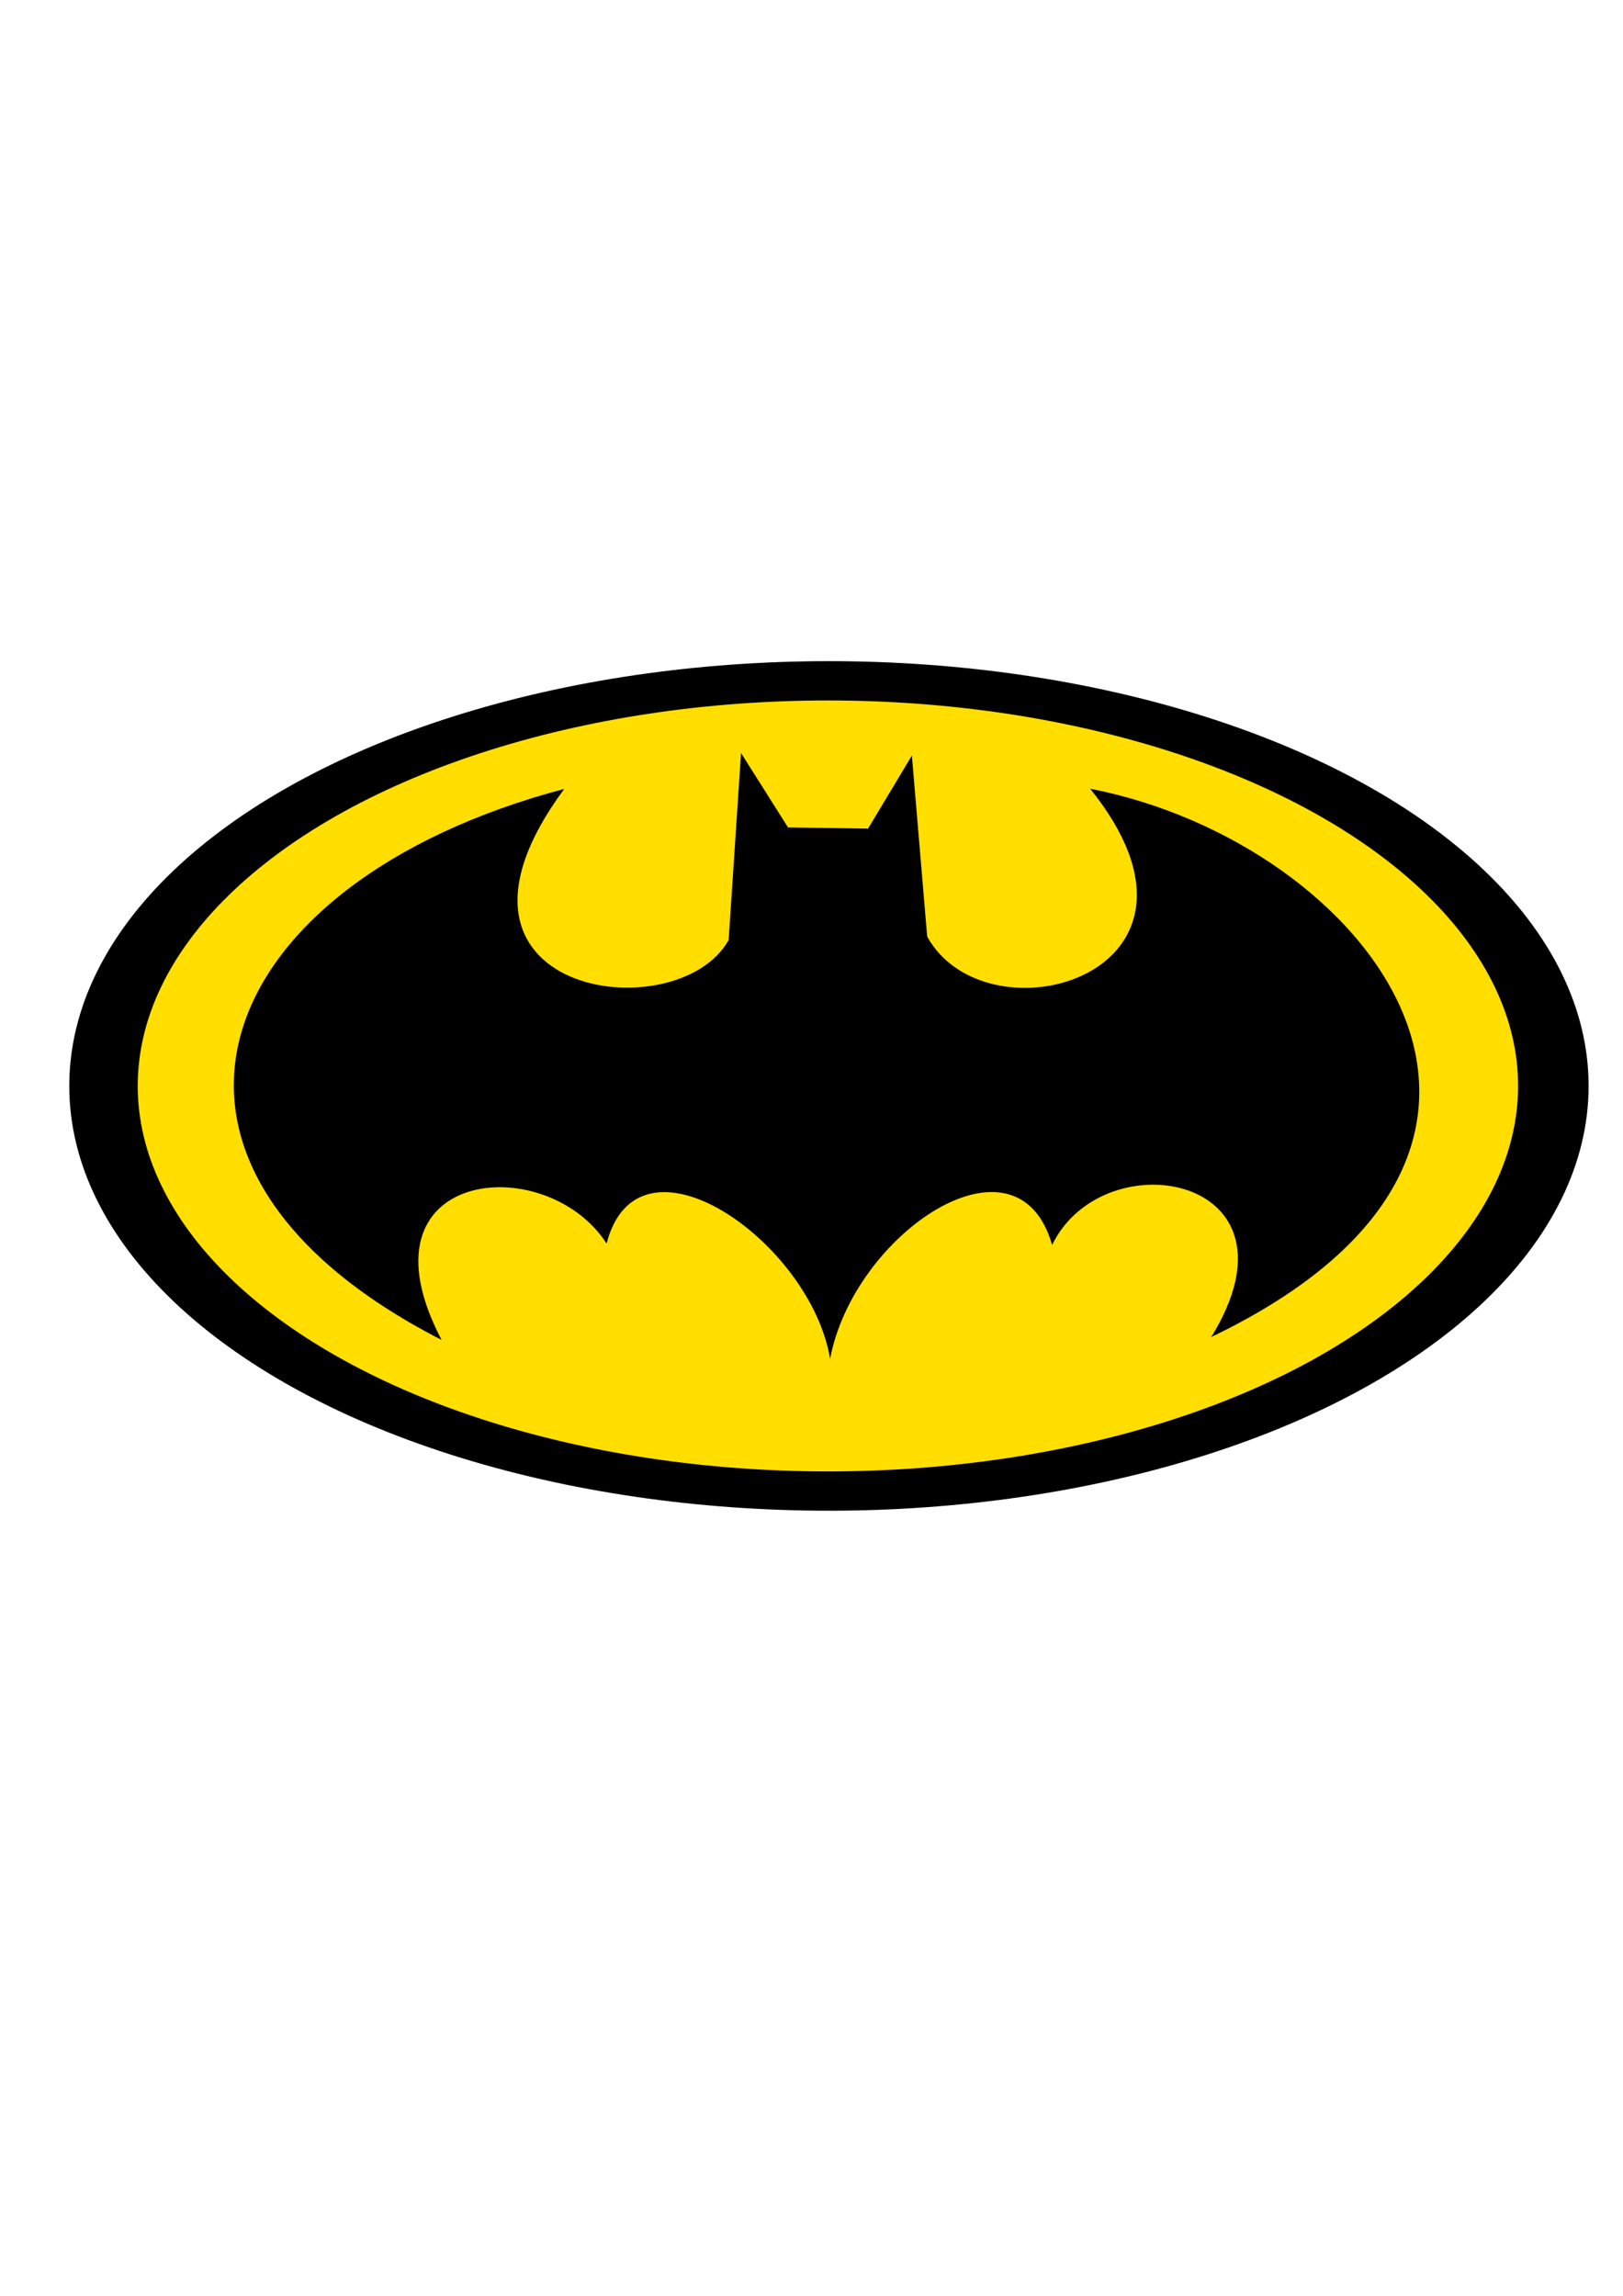 <?xml version="1.0" encoding="UTF-8" standalone="no"?>
<svg
   xmlns:dc="http://purl.org/dc/elements/1.1/"
   xmlns:cc="http://creativecommons.org/ns#"
   xmlns:rdf="http://www.w3.org/1999/02/22-rdf-syntax-ns#"
   xmlns:svg="http://www.w3.org/2000/svg"
   xmlns="http://www.w3.org/2000/svg"
   xmlns:sodipodi="http://sodipodi.sourceforge.net/DTD/sodipodi-0.dtd"
   xmlns:inkscape="http://www.inkscape.org/namespaces/inkscape"
   width="210mm"
   height="297mm"
   viewBox="0 0 210 297"
   version="1.1"
   id="svg1155"
   inkscape:version="1.0.2 (e86c870, 2021-01-15)"
   sodipodi:docname="Bartman Logo.svg">
  <defs
     id="defs1149" />
  <sodipodi:namedview
     id="base"
     pagecolor="#ffffff"
     bordercolor="#666666"
     borderopacity="1.0"
     inkscape:pageopacity="0.0"
     inkscape:pageshadow="2"
     inkscape:zoom="0.49497475"
     inkscape:cx="478.59135"
     inkscape:cy="385.66032"
     inkscape:document-units="mm"
     inkscape:current-layer="layer1"
     inkscape:document-rotation="0"
     showgrid="false"
     inkscape:window-width="1350"
     inkscape:window-height="730"
     inkscape:window-x="0"
     inkscape:window-y="0"
     inkscape:window-maximized="0" />
  <g
     inkscape:label="Layer 1"
     inkscape:groupmode="layer"
     id="layer1">
    <g
       id="g1195"
       transform="matrix(0.996,0,0,0.996,2.6,-3.1)"
       style="fill:#ffde00;fill-opacity:1;stroke:#000000;stroke-width:1.004">
      <ellipse
         style="opacity:0.999;fill:#ffde00;fill-opacity:1;stroke:#000000;stroke-width:3.013;stroke-linecap:square;paint-order:fill markers stroke"
         id="ellipse1187"
         cx="105.077"
         cy="144.16"
         rx="97.181"
         ry="53.667" />
      <ellipse
         style="opacity:0.999;fill:#ffde00;fill-opacity:1;stroke:#000000;stroke-width:3.013;stroke-linecap:square;paint-order:fill markers stroke"
         id="ellipse1189"
         cx="105.077"
         cy="144.16"
         rx="95.043"
         ry="52.472" />
      <ellipse
         style="opacity:0.999;fill:#ffde00;fill-opacity:1;stroke:#000000;stroke-width:3.013;stroke-linecap:square;paint-order:fill markers stroke"
         id="ellipse1191"
         cx="105.077"
         cy="144.16"
         rx="93.439"
         ry="51.575" />
      <ellipse
         style="opacity:0.999;fill:#ffde00;fill-opacity:1;stroke:#000000;stroke-width:3.013;stroke-linecap:square;paint-order:fill markers stroke"
         id="ellipse1193"
         cx="104.944"
         cy="144.16"
         rx="91.168"
         ry="51.575" />
    </g>
    <path
       style="fill:#000000;stroke:none;stroke-width:0.265px;stroke-linecap:butt;stroke-linejoin:miter;stroke-opacity:1"
       d="m 73.009,102.059 c -45.988,12.151 -60.257,48.546 -15.875,71.281 -11.554,-22.076 13.375,-24.757 21.356,-12.473 4.098,-15.878 26.417,-0.243 28.915,14.93 3.039,-16.243 24.249,-30.512 28.726,-14.741 6.687,-13.776 33.44,-8.98 20.6,11.906 50.996,-24.494 20.178,-63.98 -15.675,-70.926 19.342,23.977 -13.295,33.203 -21.088,19.132 l -1.98,-23.423 -5.67,9.449 -10.355,-0.153 -6.08,-9.622 -1.604,24.188 c -6.608,11.906 -41.029,7.164 -21.271,-19.549 z"
       id="path1197"
       sodipodi:nodetypes="cccccccccccccc" />
  </g>
</svg>
